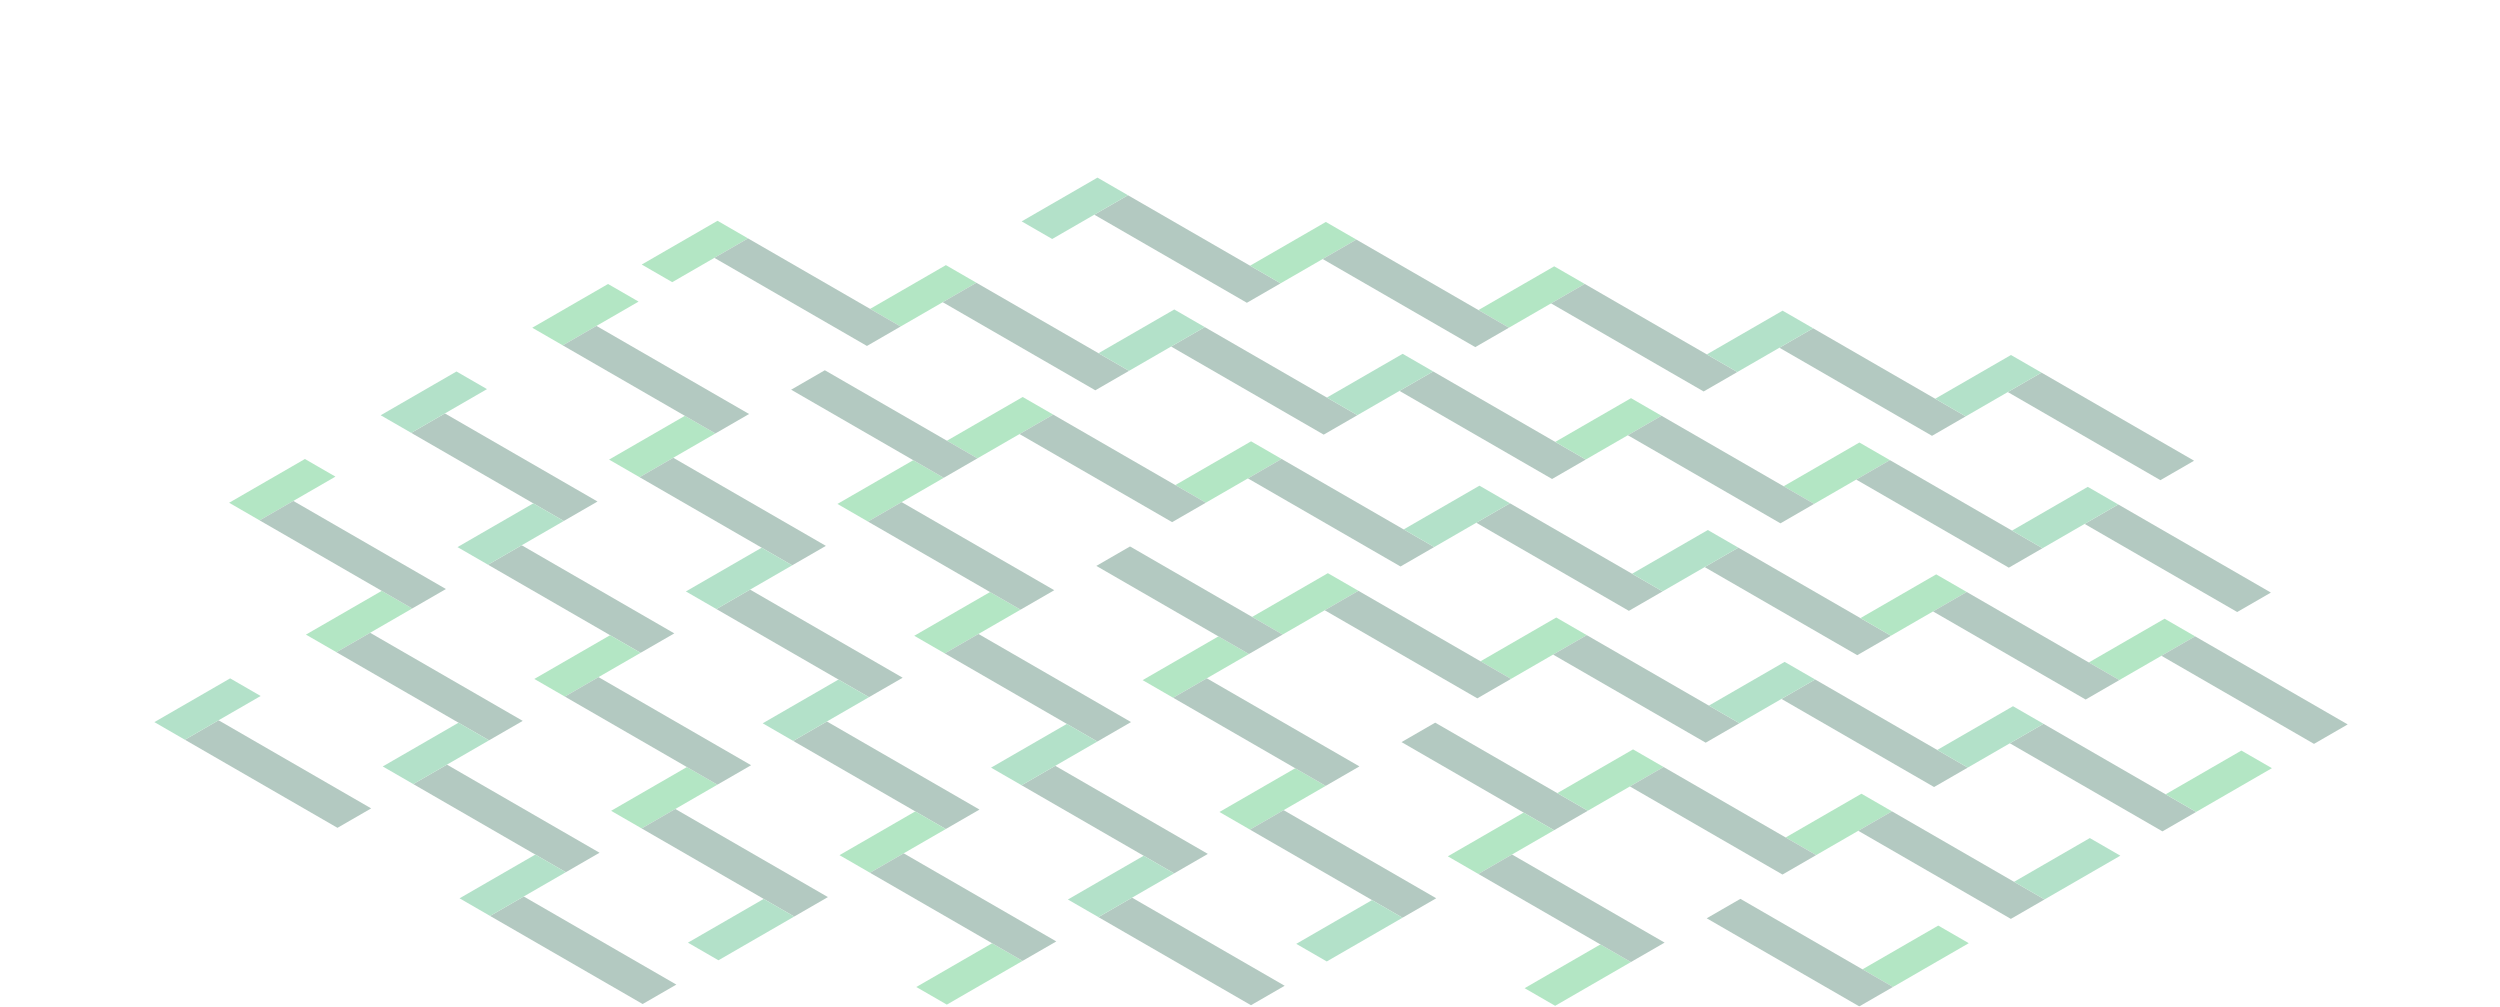 <?xml version="1.0" encoding="UTF-8"?><svg id="Layer_2" xmlns="http://www.w3.org/2000/svg" viewBox="0 0 1644 662"><defs><style>.cls-1{fill:none;}.cls-1,.cls-2,.cls-3,.cls-4{stroke-width:0px;}.cls-5{opacity:.3;}.cls-2{fill:#009c49;}.cls-3{fill:#00ab3a;}.cls-4{fill:#00492e;}</style></defs><g id="Layer_2-2"><rect class="cls-1" width="1644" height="662"/><g class="cls-5"><polygon class="cls-4" points="671.79 516.39 772.13 574.32 794.28 561.53 693.94 503.6 671.79 516.39"/><polygon class="cls-3" points="651.05 389.32 601.21 418.09 621.28 429.68 671.12 400.91 651.05 389.32"/><polygon class="cls-4" points="722.3 603.09 822.64 661.03 844.79 648.24 744.45 590.31 722.3 603.09"/><polygon class="cls-3" points="570.77 342.98 620.61 314.2 600.54 302.62 550.7 331.39 570.77 342.98"/><polygon class="cls-4" points="621.28 429.68 721.62 487.62 743.77 474.83 643.43 416.89 621.28 429.68"/><polygon class="cls-2" points="752.06 562.74 702.23 591.51 722.3 603.09 772.13 574.32 752.06 562.74"/><polygon class="cls-4" points="570.77 342.98 671.12 400.91 693.27 388.12 592.92 330.19 570.77 342.98"/><polygon class="cls-2" points="701.56 476.03 651.72 504.8 671.79 516.39 721.62 487.62 701.56 476.03"/><polygon class="cls-4" points="992.95 330.96 1093.3 388.9 1071.15 401.69 970.8 343.75 992.95 330.96"/><polygon class="cls-3" points="772.87 318.99 822.7 290.22 842.77 301.8 792.94 330.58 772.87 318.99"/><polygon class="cls-4" points="1143.13 360.13 1243.48 418.06 1221.33 430.85 1120.98 372.91 1143.13 360.13"/><polygon class="cls-3" points="692.59 272.64 642.76 301.41 622.69 289.83 672.52 261.06 692.59 272.64"/><polygon class="cls-4" points="842.77 301.8 943.12 359.74 920.97 372.52 820.62 314.59 842.77 301.8"/><polygon class="cls-2" points="1073.23 377.31 1123.06 348.54 1143.13 360.13 1093.3 388.9 1073.23 377.31"/><polygon class="cls-4" points="692.59 272.64 792.94 330.58 770.79 343.36 670.44 285.43 692.59 272.64"/><polygon class="cls-4" points="542.41 243.48 642.76 301.41 620.61 314.2 520.26 256.27 542.41 243.48"/><polygon class="cls-2" points="923.05 348.15 972.88 319.38 992.95 330.96 943.12 359.74 923.05 348.15"/><polygon class="cls-4" points="471.1 400.52 571.44 458.45 593.59 445.67 493.25 387.73 471.1 400.52"/><polygon class="cls-3" points="450.36 273.45 400.52 302.23 420.59 313.81 470.43 285.04 450.36 273.45"/><polygon class="cls-4" points="521.61 487.23 621.95 545.16 644.1 532.37 543.76 474.44 521.61 487.23"/><polygon class="cls-3" points="370.08 227.11 419.92 198.33 399.85 186.75 350.01 215.52 370.08 227.11"/><polygon class="cls-4" points="420.59 313.81 520.94 371.75 543.09 358.96 442.74 301.03 420.59 313.81"/><polygon class="cls-2" points="551.38 446.87 501.54 475.64 521.61 487.23 571.44 458.45 551.38 446.87"/><polygon class="cls-4" points="370.08 227.11 470.43 285.04 492.58 272.25 392.23 214.32 370.08 227.11"/><polygon class="cls-2" points="500.87 360.16 451.03 388.93 471.1 400.52 520.94 371.75 500.87 360.16"/><polygon class="cls-4" points="792.26 215.1 892.61 273.03 870.46 285.82 770.11 227.88 792.26 215.1"/><polygon class="cls-3" points="572.18 203.12 622.02 174.35 642.08 185.94 592.25 214.71 572.18 203.12"/><polygon class="cls-4" points="942.44 244.26 1042.79 302.19 1020.64 314.98 920.29 257.05 942.44 244.26"/><polygon class="cls-3" points="491.9 156.77 442.07 185.55 422 173.96 471.84 145.19 491.9 156.77"/><polygon class="cls-4" points="642.08 185.94 742.43 243.87 720.28 256.66 619.93 198.72 642.08 185.94"/><polygon class="cls-2" points="872.54 261.44 922.38 232.67 942.44 244.26 892.61 273.03 872.54 261.44"/><polygon class="cls-4" points="491.9 156.77 592.25 214.71 570.1 227.5 469.75 169.56 491.9 156.77"/><polygon class="cls-2" points="722.36 232.28 772.2 203.51 792.26 215.1 742.43 243.87 722.36 232.28"/><polygon class="cls-4" points="270.41 284.65 370.76 342.59 392.91 329.8 292.56 271.87 270.41 284.65"/><polygon class="cls-4" points="320.92 371.36 421.26 429.29 443.41 416.51 343.07 358.57 320.92 371.36"/><polygon class="cls-2" points="350.69 331 300.85 359.77 320.92 371.36 370.76 342.59 350.69 331"/><polygon class="cls-2" points="300.18 244.29 250.34 273.07 270.41 284.65 320.25 255.88 300.18 244.29"/><polygon class="cls-4" points="741.76 128.39 842.1 186.32 819.95 199.11 719.61 141.18 741.76 128.39"/><polygon class="cls-2" points="671.85 145.58 721.69 116.8 741.76 128.39 691.92 157.16 671.85 145.58"/><polygon class="cls-3" points="851.74 505.19 801.9 533.96 821.97 545.55 871.8 516.78 851.74 505.19"/><polygon class="cls-3" points="771.46 458.84 821.3 430.07 801.23 418.48 751.39 447.26 771.46 458.84"/><polygon class="cls-4" points="821.97 545.55 922.31 603.48 944.46 590.7 844.12 532.76 821.97 545.55"/><polygon class="cls-4" points="771.46 458.84 871.8 516.78 893.95 503.99 793.61 446.06 771.46 458.84"/><polygon class="cls-3" points="973.56 434.86 1023.39 406.08 1043.46 417.67 993.63 446.44 973.56 434.86"/><polygon class="cls-3" points="893.28 388.51 843.45 417.28 823.38 405.7 873.21 376.92 893.28 388.51"/><polygon class="cls-4" points="1043.46 417.67 1143.81 475.6 1121.66 488.39 1021.31 430.46 1043.46 417.67"/><polygon class="cls-4" points="893.28 388.51 993.63 446.44 971.48 459.23 871.13 401.3 893.28 388.51"/><polygon class="cls-4" points="743.1 359.35 843.45 417.28 821.3 430.07 720.95 372.14 743.1 359.35"/><polygon class="cls-4" points="943.79 475.22 1044.13 533.15 1021.98 545.94 921.64 488 943.79 475.22"/><polygon class="cls-4" points="1192.3 215.87 1292.64 273.81 1270.49 286.6 1170.15 228.66 1192.3 215.87"/><polygon class="cls-3" points="972.21 203.9 1022.05 175.13 1042.12 186.71 992.28 215.49 972.21 203.9"/><polygon class="cls-4" points="1342.48 245.03 1442.82 302.97 1420.67 315.76 1320.33 257.82 1342.48 245.03"/><polygon class="cls-3" points="891.94 157.55 842.1 186.32 822.03 174.74 871.87 145.96 891.94 157.55"/><polygon class="cls-4" points="1042.12 186.71 1142.46 244.65 1120.31 257.43 1019.97 199.5 1042.12 186.71"/><polygon class="cls-2" points="1272.57 262.22 1322.41 233.45 1342.48 245.03 1292.64 273.81 1272.57 262.22"/><polygon class="cls-4" points="891.94 157.55 992.28 215.49 970.13 228.27 869.79 170.34 891.94 157.55"/><polygon class="cls-2" points="1122.39 233.06 1172.23 204.29 1192.3 215.87 1142.46 244.65 1122.39 233.06"/><polygon class="cls-3" points="1172.9 319.77 1222.74 290.99 1242.8 302.58 1192.97 331.35 1172.9 319.77"/><polygon class="cls-3" points="1092.62 273.42 1042.79 302.19 1022.72 290.6 1072.56 261.83 1092.62 273.42"/><polygon class="cls-4" points="1242.8 302.58 1343.15 360.51 1321 373.3 1220.65 315.37 1242.8 302.58"/><polygon class="cls-4" points="1092.62 273.42 1192.97 331.35 1170.82 344.14 1070.47 286.21 1092.62 273.42"/><polygon class="cls-3" points="451.7 504.41 401.87 533.19 421.94 544.77 471.77 516 451.7 504.41"/><polygon class="cls-3" points="371.43 458.07 421.26 429.29 401.2 417.71 351.36 446.48 371.43 458.07"/><polygon class="cls-4" points="421.94 544.77 522.28 602.71 544.43 589.92 444.09 531.98 421.94 544.77"/><polygon class="cls-4" points="371.43 458.07 471.77 516 493.92 503.21 393.58 445.28 371.43 458.07"/><polygon class="cls-2" points="502.21 591.12 452.38 619.89 472.45 631.48 522.28 602.71 502.21 591.12"/><polygon class="cls-4" points="271.76 515.61 372.1 573.55 394.25 560.76 293.91 502.82 271.76 515.61"/><polygon class="cls-3" points="251.02 388.55 201.18 417.32 221.25 428.9 271.08 400.13 251.02 388.55"/><polygon class="cls-4" points="322.27 602.32 422.61 660.25 444.76 647.46 344.42 589.53 322.27 602.32"/><polygon class="cls-3" points="170.74 342.2 220.58 313.43 200.51 301.84 150.67 330.61 170.74 342.2"/><polygon class="cls-4" points="221.25 428.9 321.59 486.84 343.74 474.05 243.4 416.12 221.25 428.9"/><polygon class="cls-2" points="352.03 561.96 302.2 590.73 322.27 602.32 372.1 573.55 352.03 561.96"/><polygon class="cls-4" points="170.74 342.2 271.08 400.13 293.23 387.34 192.89 329.41 170.74 342.2"/><polygon class="cls-2" points="301.52 475.25 251.69 504.02 271.76 515.61 321.59 486.84 301.52 475.25"/><polygon class="cls-4" points="121.58 486.45 221.92 544.38 244.07 531.6 143.73 473.66 121.58 486.45"/><polygon class="cls-2" points="151.34 446.09 101.51 474.86 121.58 486.45 171.41 457.68 151.34 446.09"/><polygon class="cls-3" points="652.39 620.28 602.56 649.05 622.63 660.64 672.46 631.87 652.39 620.28"/><polygon class="cls-3" points="572.12 573.93 621.95 545.16 601.88 533.57 552.05 562.35 572.12 573.93"/><polygon class="cls-4" points="572.12 573.93 672.46 631.87 694.61 619.08 594.27 561.15 572.12 573.93"/><polygon class="cls-3" points="1294.66 620.24 1244.82 649.02 1224.75 637.43 1274.59 608.66 1294.66 620.24"/><polygon class="cls-4" points="1144.48 591.08 1244.82 649.02 1222.67 661.81 1122.33 603.87 1144.48 591.08"/><polygon class="cls-3" points="1052.42 621.06 1002.59 649.83 1022.66 661.42 1072.49 632.64 1052.42 621.06"/><polygon class="cls-3" points="972.15 574.71 1021.98 545.94 1001.92 534.35 952.08 563.12 972.15 574.71"/><polygon class="cls-4" points="972.15 574.71 1072.49 632.64 1094.64 619.86 994.3 561.92 972.15 574.71"/><polygon class="cls-3" points="1174.25 550.72 1224.08 521.95 1244.15 533.54 1194.31 562.31 1174.25 550.72"/><polygon class="cls-3" points="1093.97 504.38 1044.13 533.15 1024.07 521.56 1073.9 492.79 1093.97 504.38"/><polygon class="cls-4" points="1244.15 533.54 1344.49 591.47 1322.34 604.26 1222 546.33 1244.15 533.54"/><polygon class="cls-4" points="1093.97 504.38 1194.31 562.31 1172.16 575.1 1071.82 517.17 1093.97 504.38"/><polygon class="cls-2" points="1324.43 579.89 1374.26 551.11 1394.33 562.7 1344.49 591.47 1324.43 579.89"/><polygon class="cls-2" points="902.24 591.9 852.41 620.67 872.48 632.26 922.31 603.48 902.24 591.9"/><polygon class="cls-4" points="1193.64 446.83 1293.99 504.77 1271.84 517.55 1171.49 459.62 1193.64 446.83"/><polygon class="cls-4" points="1343.82 475.99 1444.17 533.93 1422.02 546.71 1321.67 488.78 1343.82 475.99"/><polygon class="cls-2" points="1273.92 493.18 1323.75 464.41 1343.82 475.99 1293.99 504.77 1273.92 493.18"/><polygon class="cls-2" points="1123.74 464.02 1173.57 435.25 1193.64 446.83 1143.81 475.6 1123.74 464.02"/><polygon class="cls-3" points="1494 505.15 1444.17 533.93 1424.1 522.34 1473.93 493.57 1494 505.15"/><polygon class="cls-3" points="1373.59 435.63 1423.42 406.86 1443.49 418.45 1393.66 447.22 1373.59 435.63"/><polygon class="cls-3" points="1293.31 389.29 1243.48 418.06 1223.41 406.47 1273.24 377.7 1293.31 389.29"/><polygon class="cls-4" points="1443.49 418.45 1543.84 476.38 1521.69 489.17 1421.34 431.24 1443.49 418.45"/><polygon class="cls-4" points="1293.31 389.29 1393.66 447.22 1371.51 460.01 1271.16 402.07 1293.31 389.29"/><polygon class="cls-4" points="1392.98 331.74 1493.33 389.68 1471.18 402.46 1370.83 344.53 1392.98 331.74"/><polygon class="cls-2" points="1323.08 348.93 1372.92 320.15 1392.98 331.74 1343.15 360.51 1323.08 348.93"/></g></g></svg>